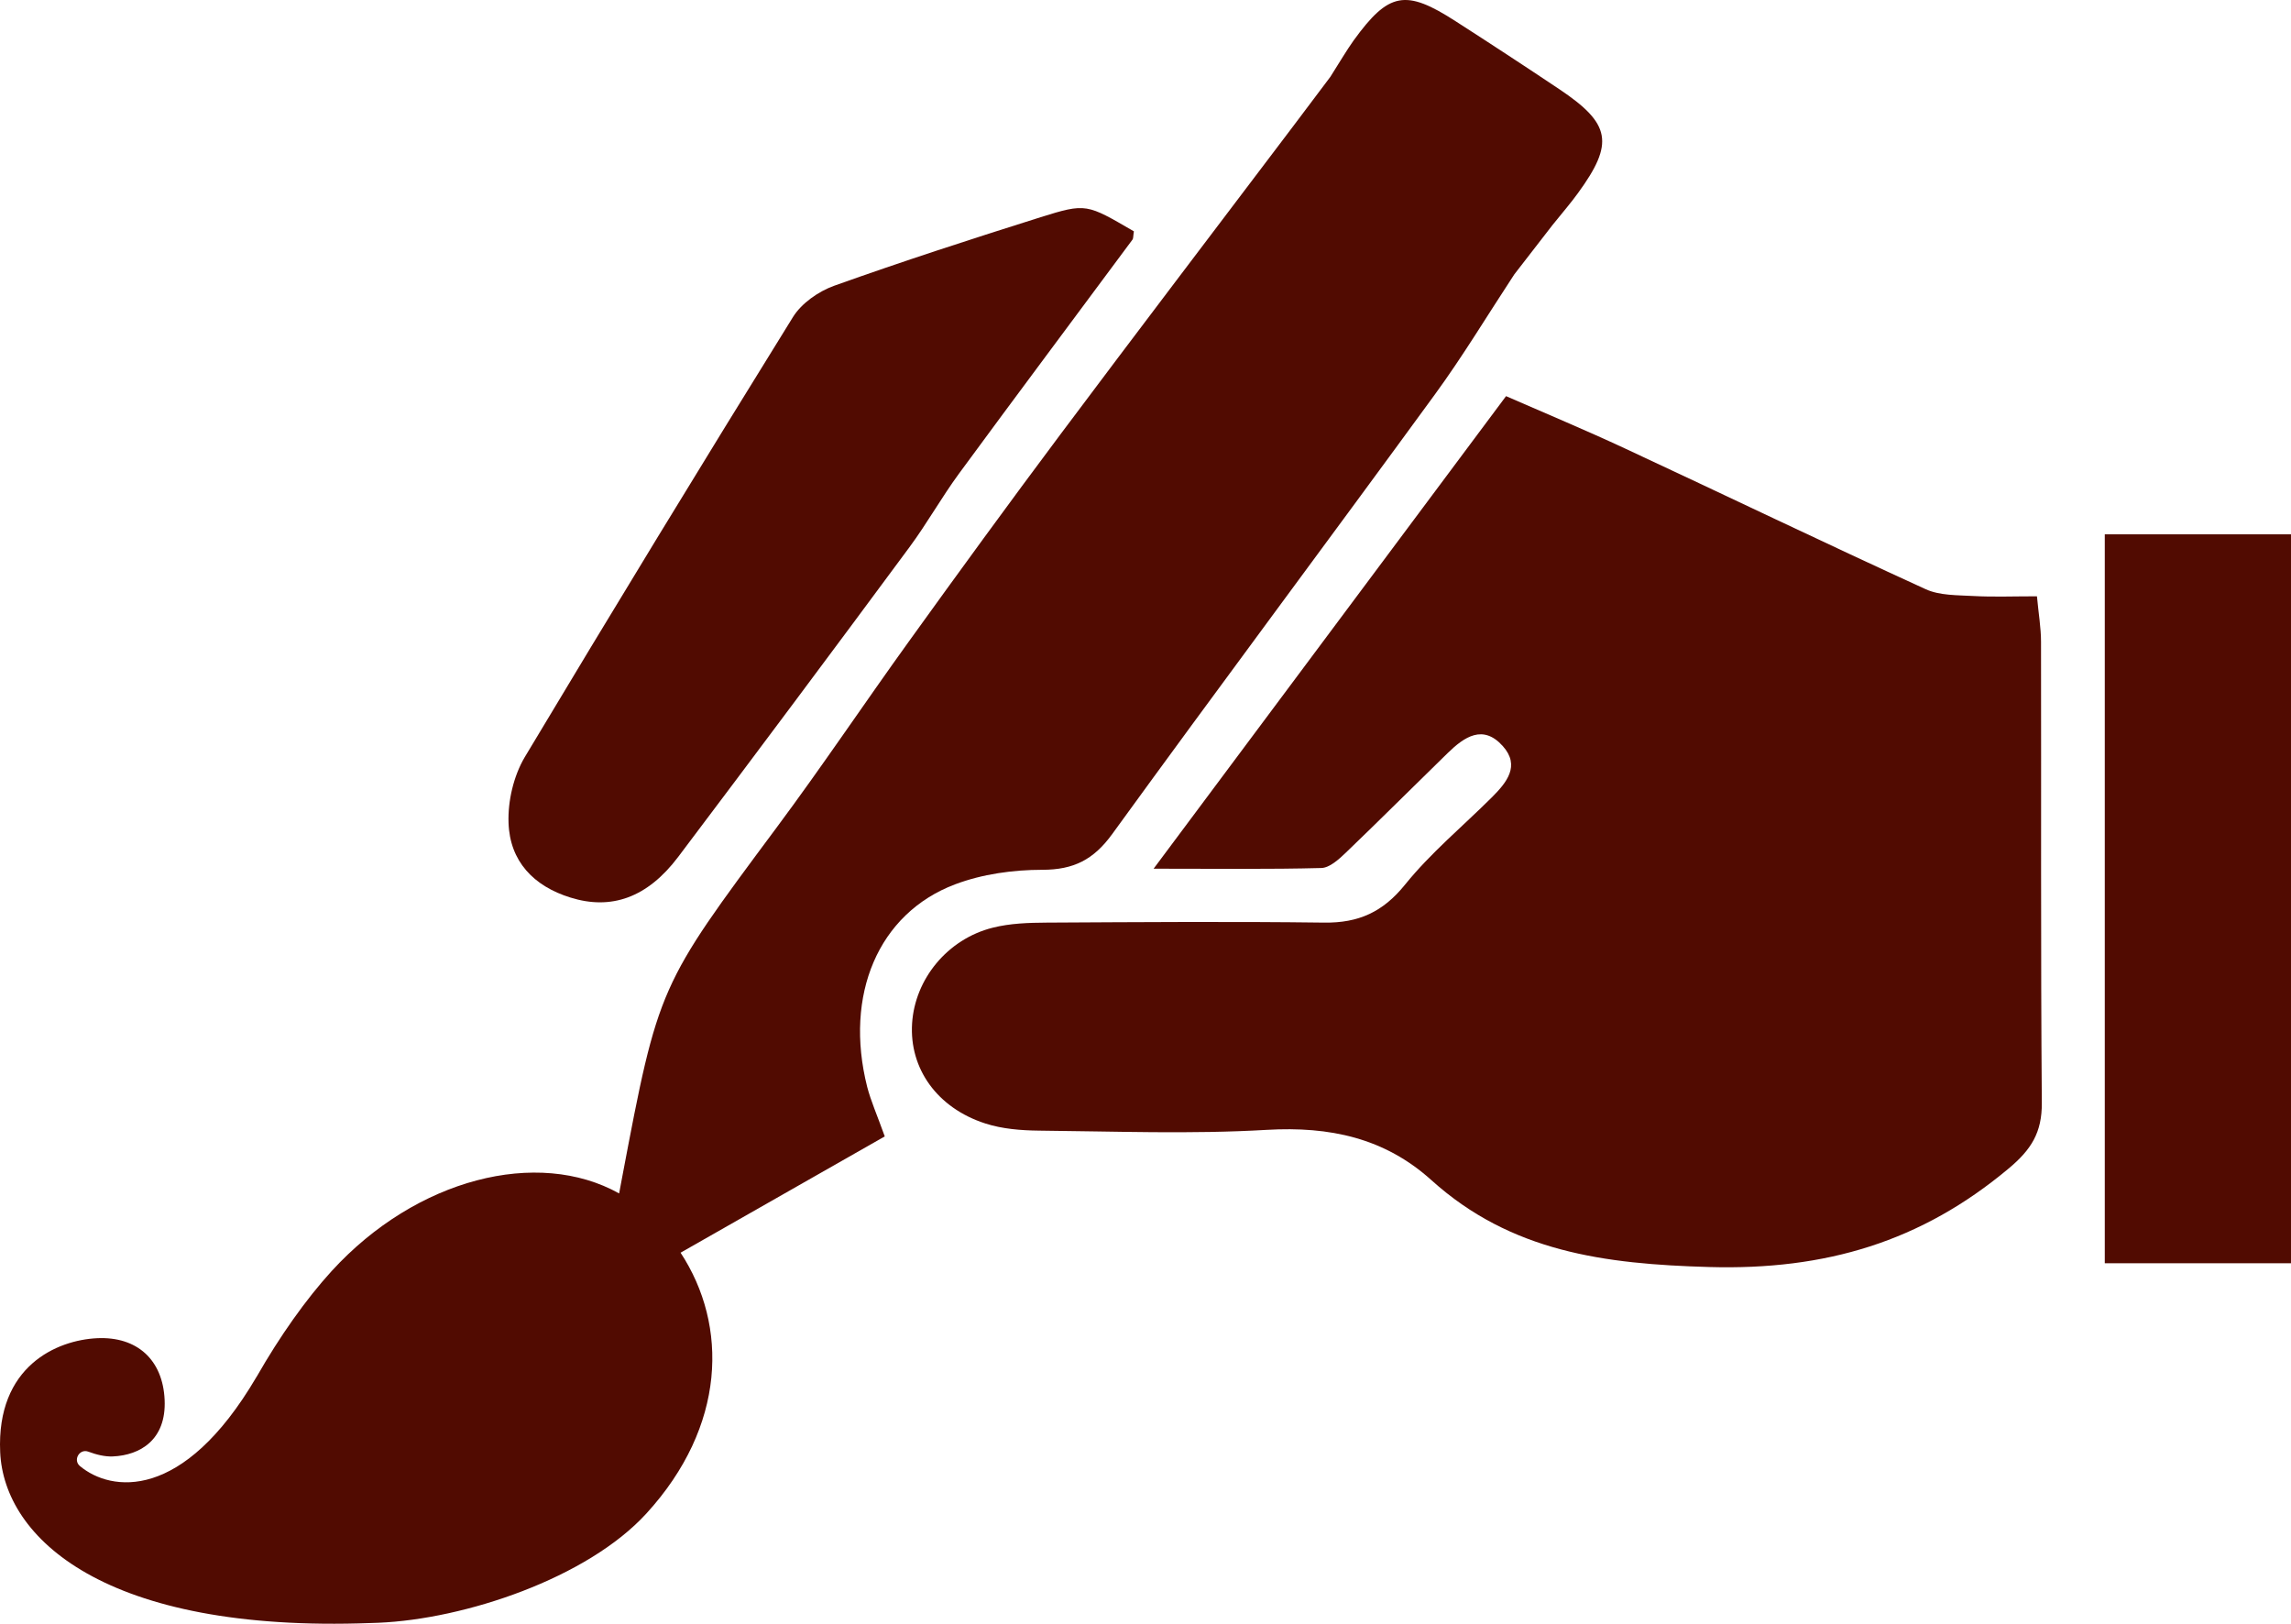<svg xmlns="http://www.w3.org/2000/svg" viewBox="0 0 1523.95 1080"><defs><style>.cls-1{fill:#510b01;}</style></defs><g id="Camada_2" data-name="Camada 2"><g id="Camada_1-2" data-name="Camada 1"><rect class="cls-1" x="1400.08" y="355.4" width="123.87" height="484.83"/><path class="cls-1" d="M635.35,588.19c18.07-6.82,38.58-9.66,58-9.66,20.91,0,34.21-6.82,46.52-23.83,71-97.86,143.39-194.73,214.65-292.4C973,237,989.17,210.09,1007.3,182.5l25.41-32.82c7.54-9.33,12.5-15.09,16.94-21.24,24.22-33.22,22-46.12-12.57-69.22q-34.15-22.83-68.76-45.06C935-7.35,923.79-5.29,900.5,26.8c-5,7-9.26,14.42-15.55,24.28L860,84.23c-52.94,70-104.15,137.24-154.7,204.8-34.15,45.66-67.69,91.71-101,138-29.52,41-57.64,83-87.75,123.47C438.37,655.68,438,655.42,413.75,783.59q-.94,5.08-1.91,10.2c-54.17-30.27-134.82-10-191.15,51.55C203.52,864.12,186,889,171,915.25c-.19.28-.37.62-.56.89-48.77,82.91-96.64,76.15-117.25,59-4.84-4-.3-11.82,5.6-9.58,5.38,2,11,3.39,16.3,3.16,18.11-.81,35.61-11,34.42-37.64s-18.32-42.24-44.89-41S-2.45,908.5.12,965.88c2.54,56.85,69.12,120.31,246.6,113.64,1.59,0,3.24-.08,4.9-.16C309,1077,390.56,1049.81,430,1006.65c53-58,54.57-124.91,22.71-173.44,47.25-26.91,91.77-52.28,135.83-77.35-5.22-14.55-9.26-23.55-11.71-33C561.44,661.83,584.14,607.51,635.35,588.19Z"/><path class="cls-1" d="M379.48,597c27.13,8.47,51.15.13,71.66-27.07Q528.56,467.29,604.92,364c11.71-15.81,21.37-33.15,33-49,38.24-52.08,76.95-103.76,115.4-155.63.59-.8.4-2.12.93-5.49-31.43-18.27-31.63-18.93-62.07-9.4-46,14.49-91.91,29.38-137.31,45.59-10.45,3.77-21.76,11.65-27.46,20.91Q437.12,356.55,349,503.69c-7.34,12.44-11.25,29.11-10.72,43.6C339.11,572.77,354.86,589.38,379.48,597Z"/><path class="cls-1" d="M1357.67,426.93c0-9.4-1.65-18.79-2.71-30.31-16.08,0-29.18.53-42.22-.19-10.79-.6-22.56-.27-31.89-4.57-66.9-30.57-133.14-62.47-199.77-93.5-26.54-12.37-53.53-23.62-79.27-34.87C923.73,368.1,848,469.68,767.37,577.8c42.48,0,77,.46,111.56-.46,5.49-.14,11.58-5.7,16.15-10.06,22.83-21.91,45.26-44.34,67.95-66.44,11.05-10.78,23.49-19.25,36.59-4.63,11.85,13.17,2.52,24.35-7.27,34.14-19.33,19.26-40.7,36.93-57.77,58.1-14.69,18.2-30.9,25.48-53.67,25.21-61.54-.79-123.14-.33-184.67,0-12,.07-24.36.47-35.87,3.38-30.17,7.54-51.81,34.21-53.66,63.72-1.86,29.91,16.54,56.11,48.7,66.5,11.25,3.64,23.75,4.63,35.66,4.76,50.56.47,101.24,2.45,151.66-.52,41.69-2.39,78.22,5.29,109.45,33.48,52.94,47.71,115,55.78,184.81,57.76,77.49,2.19,141-16.87,199.11-65.5,15.09-12.58,22.23-24,22.1-43.61C1357.41,631.4,1357.87,529.16,1357.67,426.93Z"/></g></g></svg>